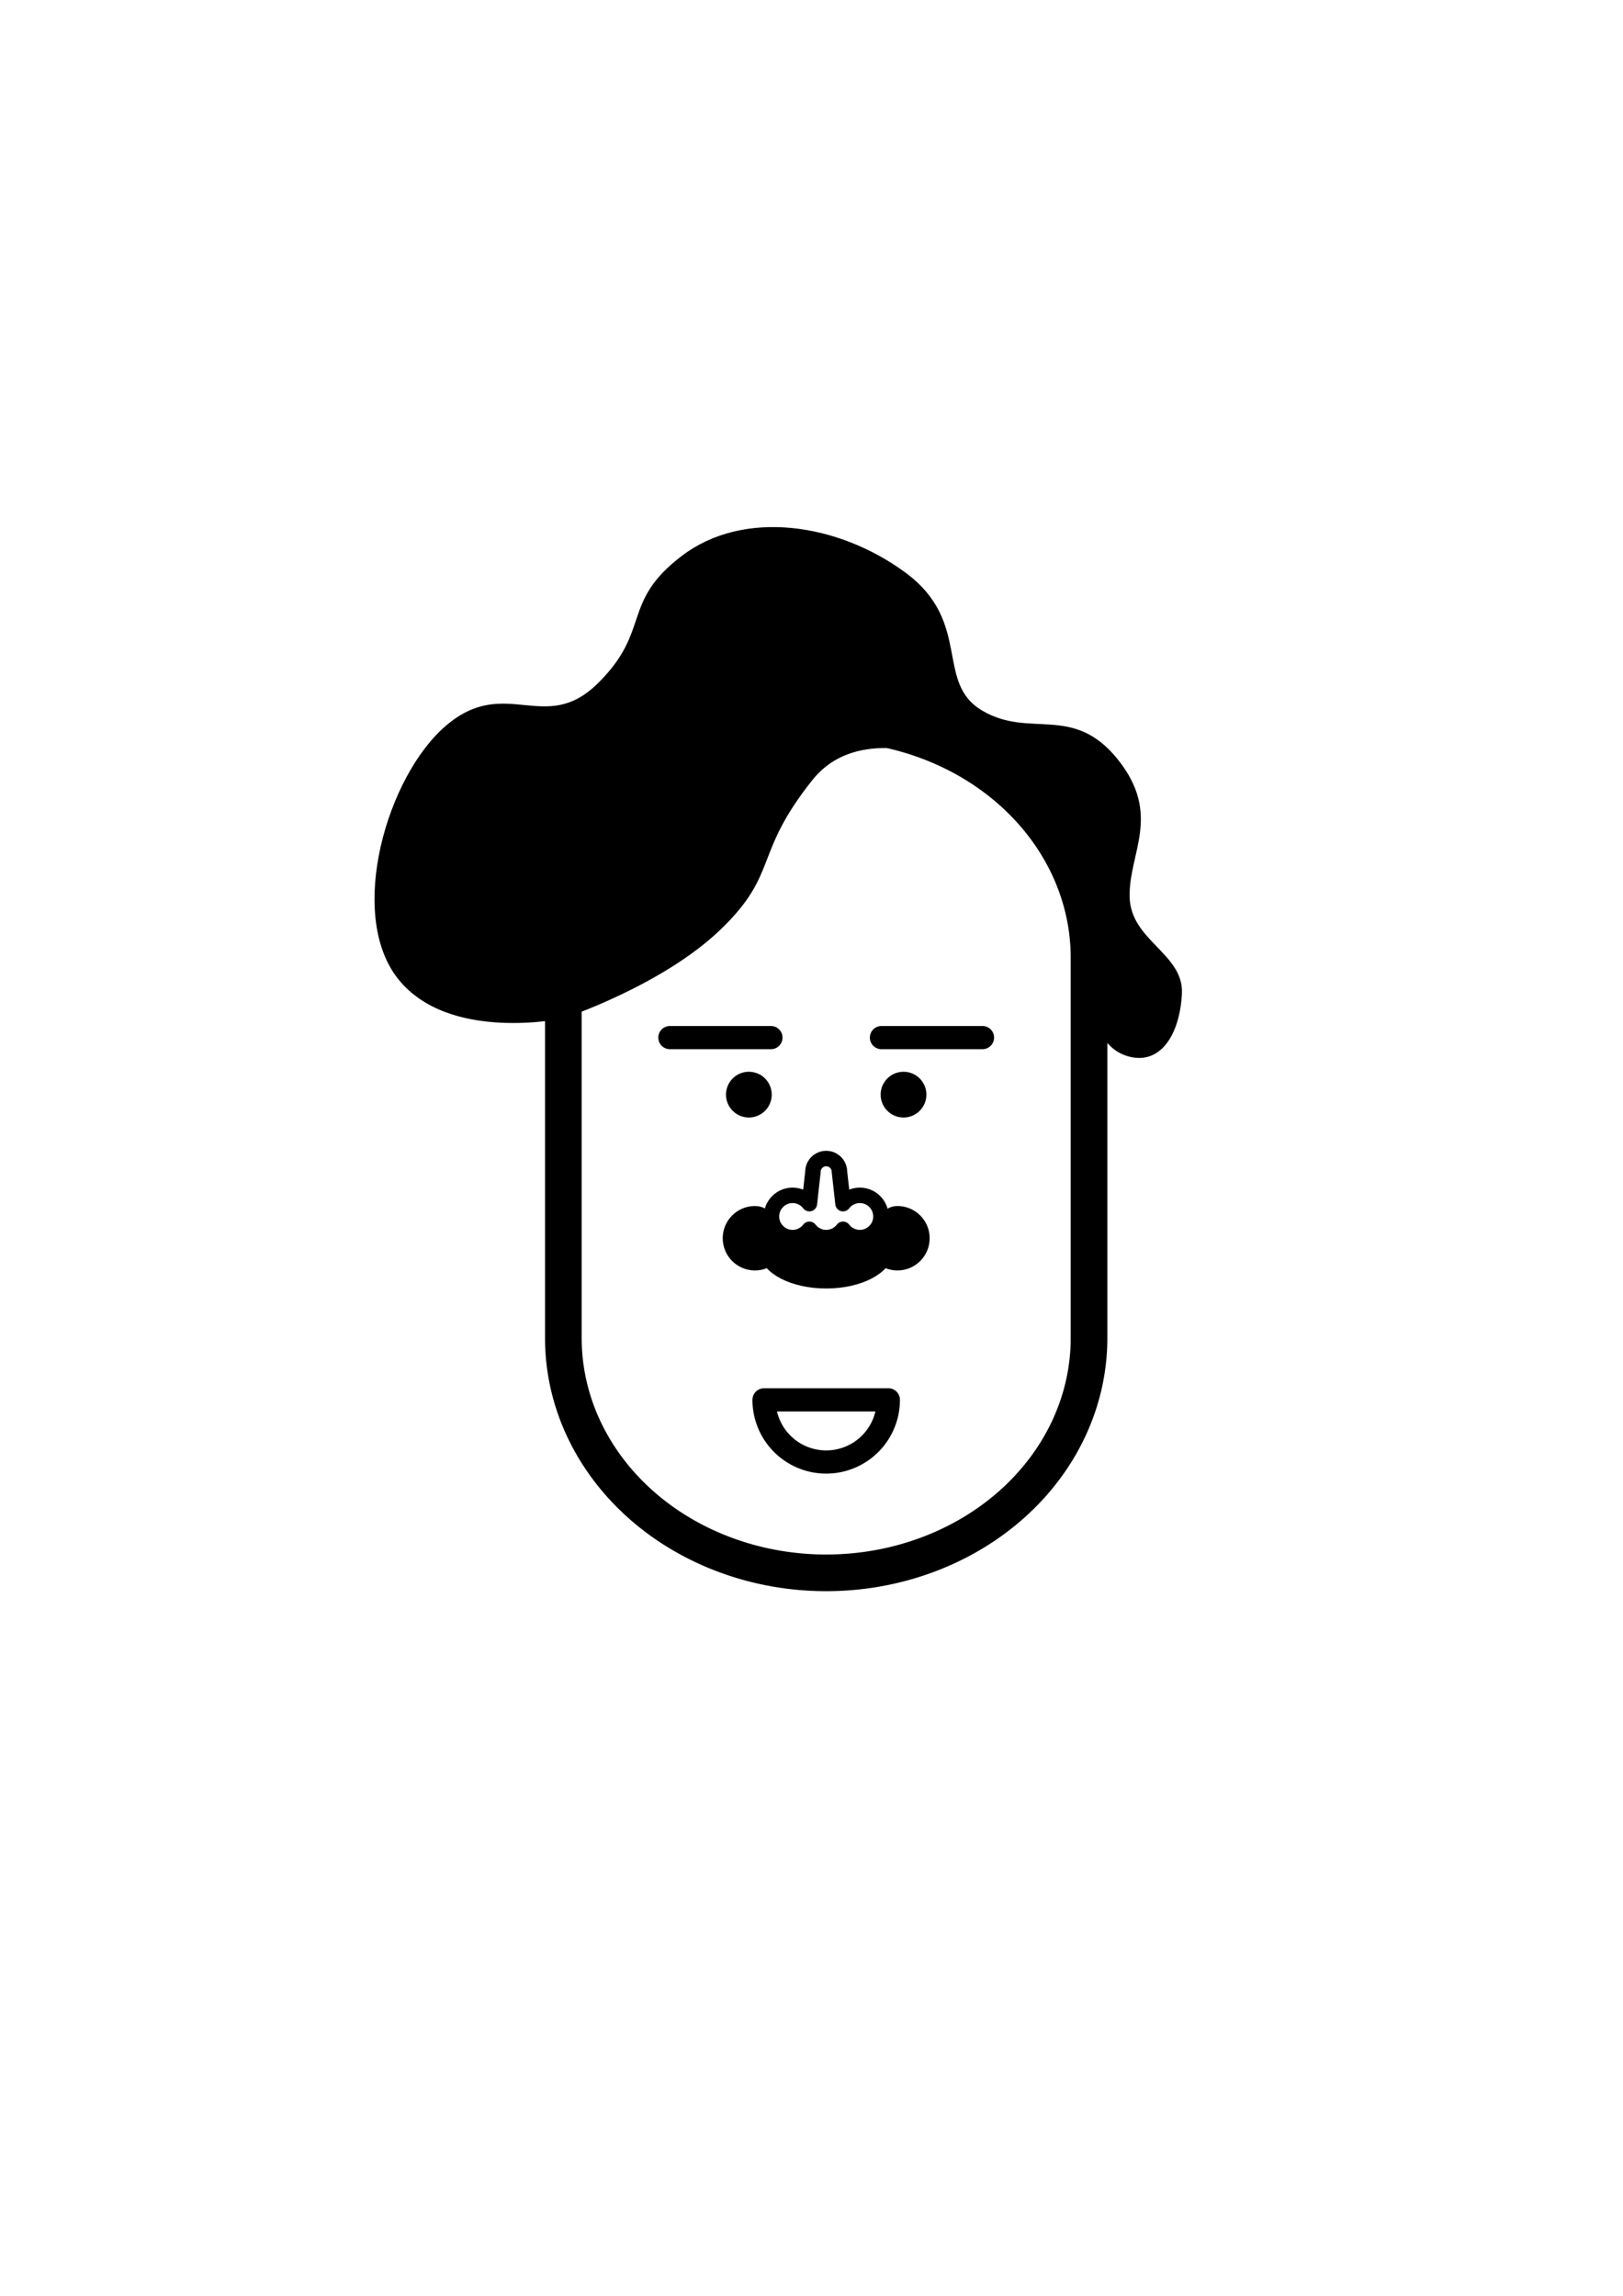 <?xml version="1.0" encoding="UTF-8" standalone="no"?>
<!-- Created with Inkscape (http://www.inkscape.org/) -->

<svg
   width="210mm"
   height="297mm"
   viewBox="0 0 210 297"
   version="1.1"
   id="svg135"
   inkscape:export-filename="pablo.png"
   inkscape:export-xdpi="96"
   inkscape:export-ydpi="96"
   inkscape:version="1.2 (dc2aeda, 2022-05-15)"
   sodipodi:docname="pablo.svg"
   xmlns:inkscape="http://www.inkscape.org/namespaces/inkscape"
   xmlns:sodipodi="http://sodipodi.sourceforge.net/DTD/sodipodi-0.dtd"
   xmlns="http://www.w3.org/2000/svg"
   xmlns:svg="http://www.w3.org/2000/svg">
  <sodipodi:namedview
     id="namedview137"
     pagecolor="#ffffff"
     bordercolor="#999999"
     borderopacity="1"
     inkscape:showpageshadow="0"
     inkscape:pageopacity="0"
     inkscape:pagecheckerboard="0"
     inkscape:deskcolor="#d1d1d1"
     inkscape:document-units="mm"
     showgrid="false"
     inkscape:zoom="1.4515304"
     inkscape:cx="388.21097"
     inkscape:cy="529.09676"
     inkscape:window-width="1728"
     inkscape:window-height="982"
     inkscape:window-x="0"
     inkscape:window-y="38"
     inkscape:window-maximized="0"
     inkscape:current-layer="layer1" />
  <defs
     id="defs132" />
  <g
     inkscape:label="Layer 1"
     inkscape:groupmode="layer"
     id="layer1">
    <path
       id="path2643"
       style="fill:none;fill-opacity:0.522;stroke:#000000;stroke-width:4.742;stroke-linecap:round;stroke-linejoin:round;stroke-dasharray:none;stroke-opacity:1"
       d="M 106.901,93.526 A 34.008,30.359 0 0 0 72.893,123.886 v 49.229 a 34.008,30.359 0 0 0 34.008,30.359 34.008,30.359 0 0 0 34.007,-30.359 V 123.886 A 34.008,30.359 0 0 0 106.901,93.526 Z" />
    <path
       style="fill:#000000;stroke:#000000;stroke-width:0.265px;stroke-linecap:butt;stroke-linejoin:miter;stroke-opacity:1;fill-opacity:1"
       d="m 72.893,131.605 c 0,0 12.759,-4.212 20.29,-11.488 7.531,-7.276 4.104,-9.588 11.817,-19.275 7.713,-9.687 24.567,0.41 24.567,0.41 l 9.357,12.414 1.984,14.748 c 0,0 0.526,6.638 4.866,8.042 4.34,1.404 6.765,-2.808 7.021,-7.914 0.255,-5.106 -6.638,-6.765 -6.765,-12.509 -0.128,-5.744 4.212,-10.609 -1.532,-17.743 -5.744,-7.134 -11.233,-2.553 -17.488,-6.255 -6.255,-3.702 -1.276,-11.488 -9.957,-17.871 -8.68,-6.382 -20.807,-8.169 -28.721,-2.17 -7.914,5.999 -3.89,9.574 -10.85,16.467 -6.96,6.893 -11.999,-1.021 -19.658,5.489 -7.659,6.51 -12.765,24.253 -6.255,32.55 6.51,8.297 21.323,5.106 21.323,5.106 z"
       id="path9423" />
    <g
       id="g11741"
       transform="translate(0.733,0.267)">
      <g
         id="g11637"
         transform="translate(3.174,1.523)">
        <path
           style="fill:none;stroke:#000000;stroke-width:3;stroke-linecap:round;stroke-linejoin:round;stroke-dasharray:none;stroke-opacity:1"
           d="M 82.769,132.439 H 95.844 Z"
           id="path11609" />
        <circle
           style="fill:#000000;fill-opacity:1;stroke:#000000;stroke-width:3;stroke-linecap:round;stroke-linejoin:round;stroke-dasharray:none;stroke-opacity:1"
           id="path11633"
           cx="92.988"
           cy="139.818"
           r="1.46" />
      </g>
      <g
         id="g11637-0"
         transform="matrix(-1,0,0,1,209.161,1.523)">
        <path
           style="fill:none;stroke:#000000;stroke-width:3;stroke-linecap:round;stroke-linejoin:round;stroke-dasharray:none;stroke-opacity:1"
           d="M 82.769,132.439 H 95.844 Z"
           id="path11609-3" />
        <circle
           style="fill:#000000;fill-opacity:1;stroke:#000000;stroke-width:3;stroke-linecap:round;stroke-linejoin:round;stroke-dasharray:none;stroke-opacity:1"
           id="path11633-2"
           cx="92.988"
           cy="139.818"
           r="1.46" />
      </g>
    </g>
    <path
       id="path11745"
       style="stroke:#000000;stroke-width:3;stroke-linecap:round;stroke-linejoin:round"
       d="m 100.348,160.185 c 0,1.473 -1.194,2.668 -2.668,2.668 -1.473,0 -2.668,-1.194 -2.668,-2.668 0,-1.473 1.194,-2.668 2.668,-2.668 0.737,0 0.655,0.323 1.138,0.806 0.483,0.483 1.53,1.125 1.53,1.862 z"
       sodipodi:nodetypes="ssssss" />
    <path
       id="path11745-9"
       style="stroke:#000000;stroke-width:3;stroke-linecap:round;stroke-linejoin:round"
       d="m 118.789,160.185 c 1e-5,1.473 -1.194,2.668 -2.668,2.668 -1.473,0 -2.668,-1.194 -2.668,-2.668 0,-0.737 0.746,-1.031 1.228,-1.514 0.483,-0.483 0.703,-1.154 1.44,-1.154 1.473,0 2.668,1.194 2.668,2.668 z"
       sodipodi:nodetypes="ssssss" />
    <path
       id="path11747"
       style="fill:#000000;fill-opacity:1;stroke:#000000;stroke-width:3;stroke-linecap:round;stroke-linejoin:round"
       d="m 114.221,161.385 c 0,2.1 -3.278,3.802 -7.321,3.802 -4.043,0 -7.321,-1.702 -7.321,-3.802 6e-6,-2.1 3.277,0.021 7.32,0.021 4.043,0 7.321,-2.121 7.321,-0.021 z"
       sodipodi:nodetypes="sssss" />
    <path
       id="path11771"
       style="fill:none;fill-opacity:1;stroke:#000000;stroke-width:2;stroke-linecap:round;stroke-linejoin:round"
       d="m 106.901,149.876 c -0.947,5e-5 -1.715,0.768 -1.715,1.715 l -0.458,4.121 c -0.517,-0.679 -1.322,-1.077 -2.175,-1.077 -1.51,2.4e-4 -2.734,1.225 -2.734,2.735 -3.9e-5,1.51 1.224,2.734 2.734,2.735 0.853,-8e-5 1.658,-0.399 2.175,-1.077 0.517,0.678 1.321,1.077 2.174,1.077 0.854,-2e-4 1.658,-0.399 2.175,-1.078 0.517,0.678 1.32,1.077 2.173,1.078 1.51,4e-5 2.735,-1.224 2.735,-2.735 4e-5,-1.51 -1.224,-2.735 -2.735,-2.735 -0.853,8.4e-4 -1.656,0.399 -2.173,1.078 l -0.46,-4.122 c -5e-5,-0.947 -0.768,-1.715 -1.715,-1.715 z"
       sodipodi:nodetypes="ccccccccccccccc" />
    <path
       style="fill:none;fill-opacity:1;stroke:#000000;stroke-width:3;stroke-linecap:round;stroke-linejoin:round;stroke-dasharray:none;stroke-opacity:1"
       id="path13353"
       sodipodi:type="arc"
       sodipodi:cx="106.90071"
       sodipodi:cy="181.09224"
       sodipodi:rx="8.0420561"
       sodipodi:ry="8.0420561"
       sodipodi:start="0"
       sodipodi:end="3.1415927"
       sodipodi:arc-type="slice"
       d="m 114.943,181.092 a 8.042,8.042 0 0 1 -4.021,6.965 8.042,8.042 0 0 1 -8.042,0 8.042,8.042 0 0 1 -4.021,-6.965 h 8.042 z" />
  </g>
</svg>
